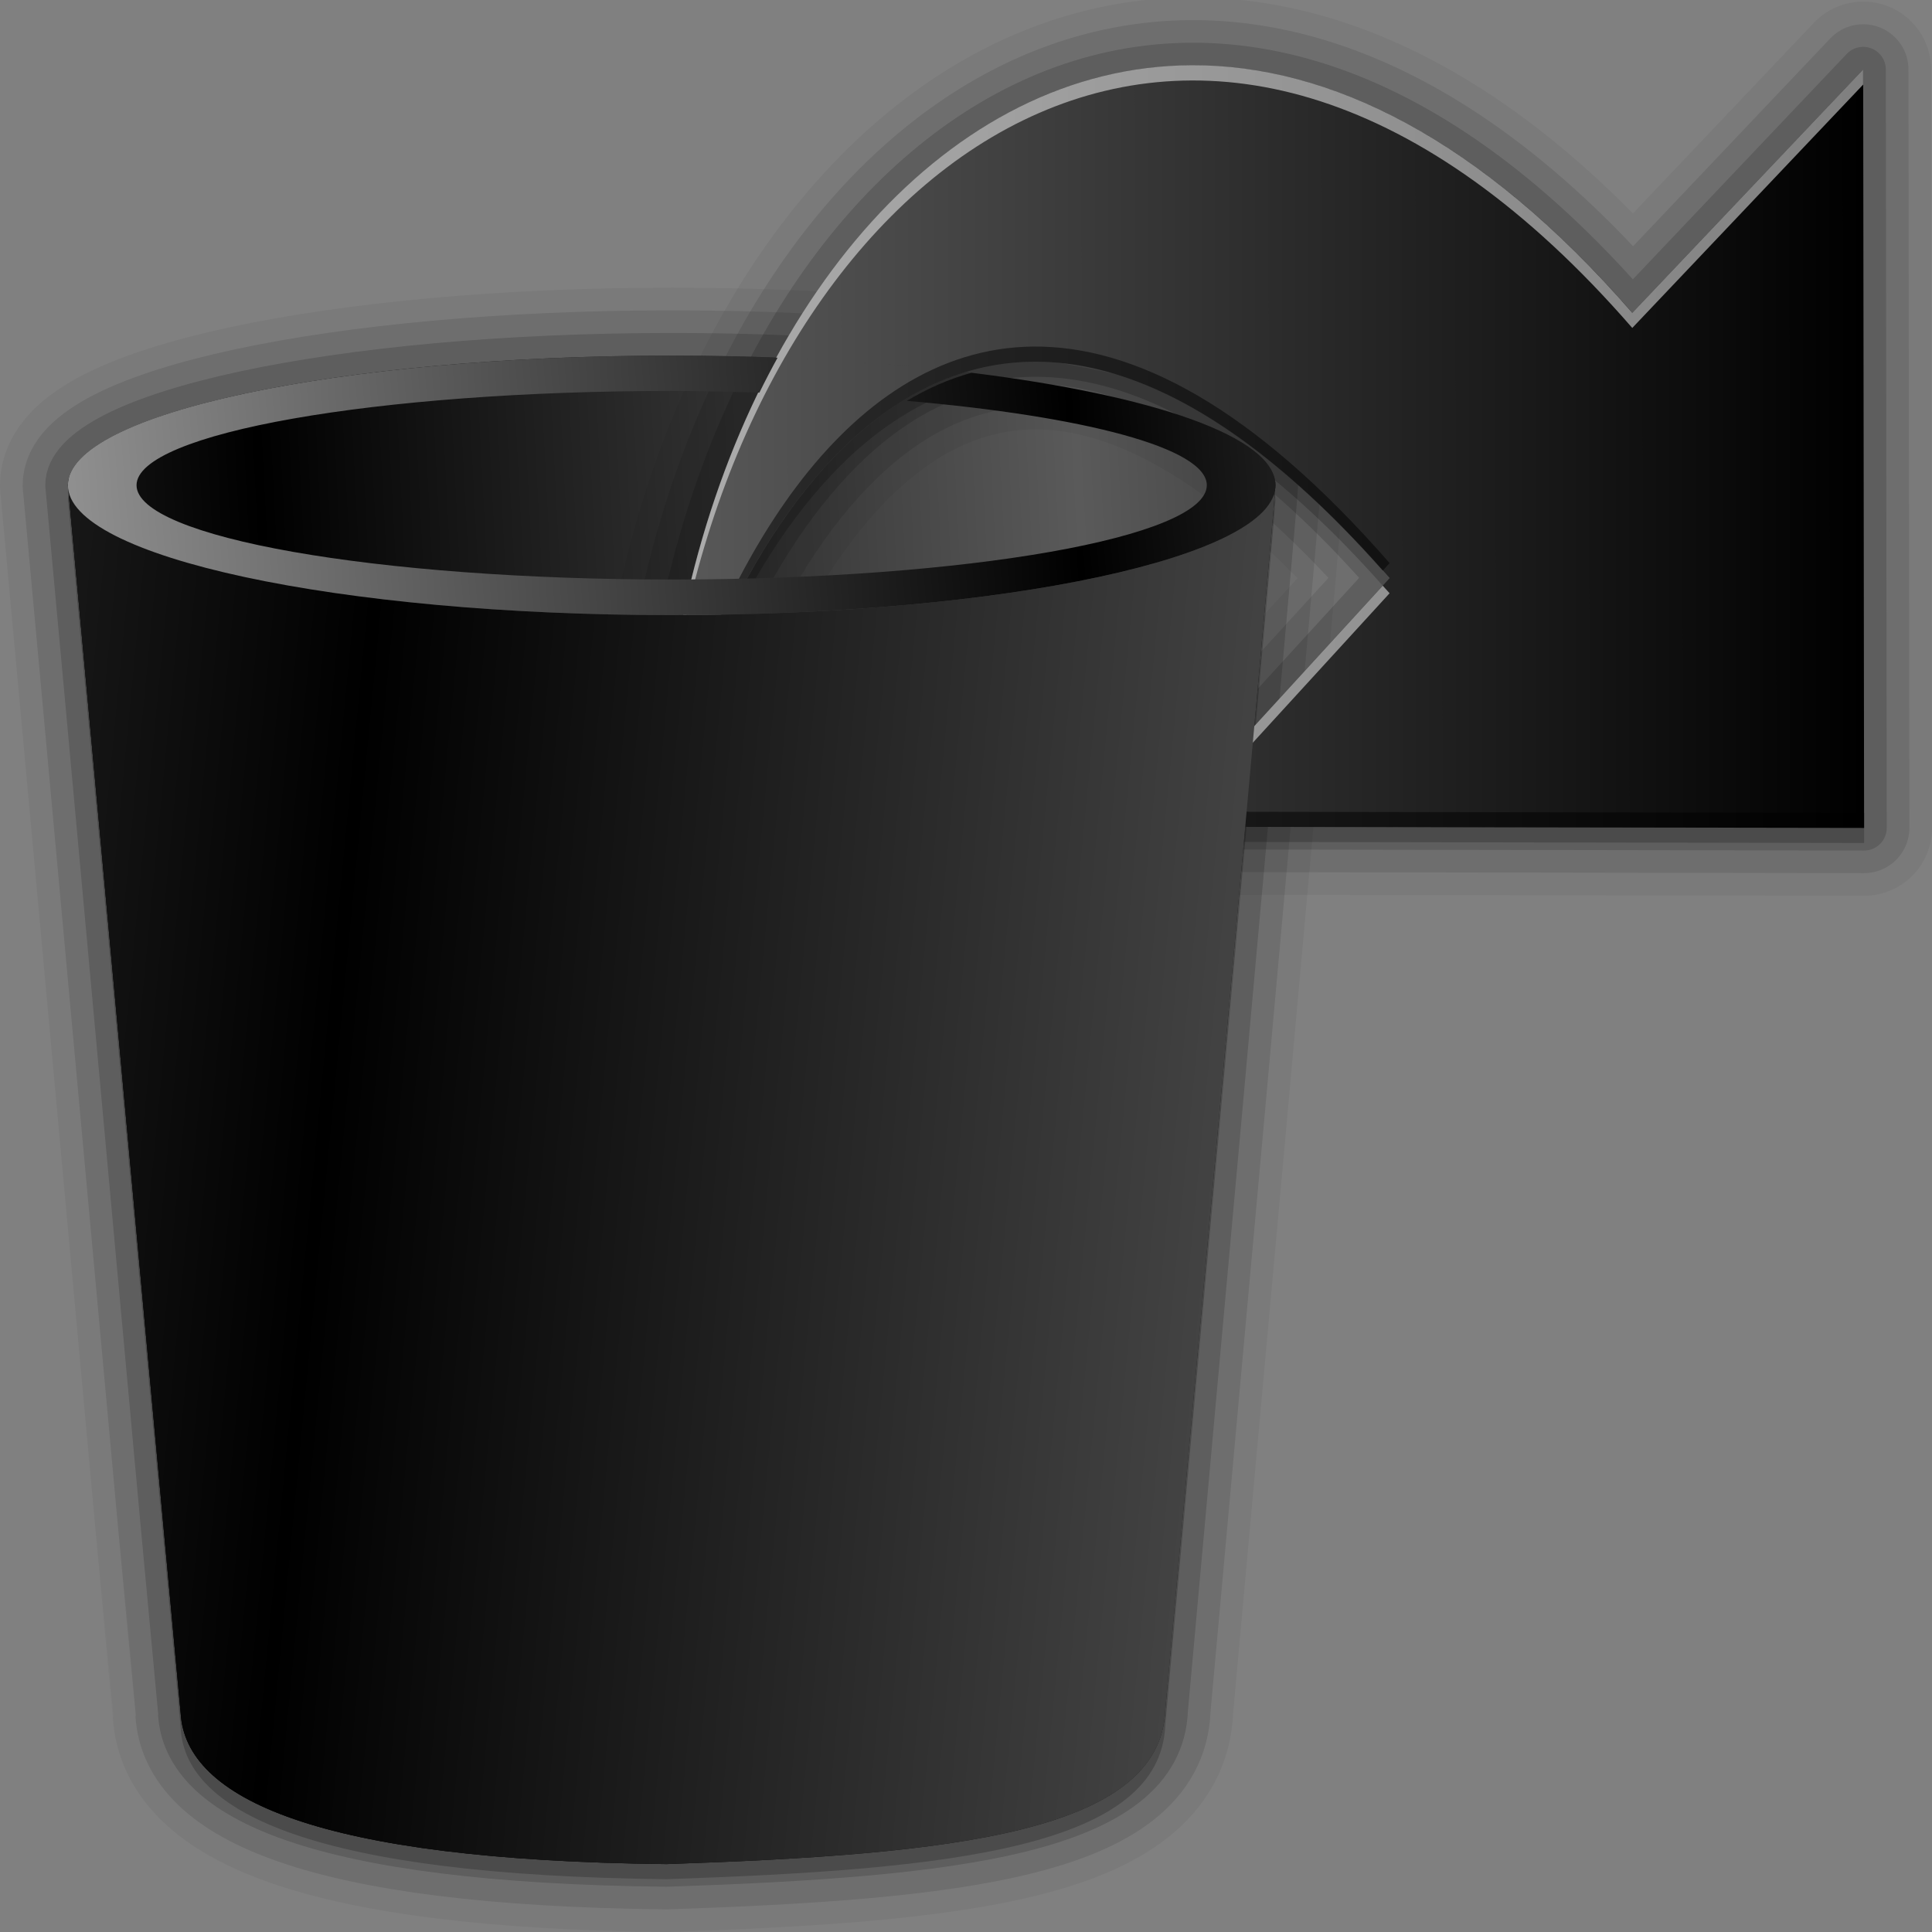 <?xml version="1.0" encoding="UTF-8" standalone="no"?>
<!-- Created with Inkscape (http://www.inkscape.org/) -->

<svg
   xmlns:dc="http://purl.org/dc/elements/1.1/"
   xmlns:cc="http://creativecommons.org/ns#"
   xmlns:rdf="http://www.w3.org/1999/02/22-rdf-syntax-ns#"
   xmlns:svg="http://www.w3.org/2000/svg"
   xmlns="http://www.w3.org/2000/svg"
   xmlns:xlink="http://www.w3.org/1999/xlink"
   xmlns:sodipodi="http://sodipodi.sourceforge.net/DTD/sodipodi-0.dtd"
   xmlns:inkscape="http://www.inkscape.org/namespaces/inkscape"
   width="256"
   height="256"
   id="svg12492"
   version="1.1"
   inkscape:version="0.48.3.1 r9886"
   sodipodi:docname="gtk-undelete.svg">
  <rect width="100%" height="100%" fill="#808080" stroke="none"/>
  <defs
     id="defs12494">
    <linearGradient
       id="linearGradient5188">
      <stop
         offset="0"
         style="stop-color:#5a5a5a;stop-opacity:1;"
         id="stop5190" />
      <stop
         offset="1"
         style="stop-color:#000000;stop-opacity:1;"
         id="stop5192" />
    </linearGradient>
    <linearGradient
       y2="39.187"
       x2="216.923"
       y1="474.282"
       x1="293.643"
       gradientUnits="userSpaceOnUse"
       id="front_1_">
      <stop
         id="stop3587"
         style="stop-color:#000000;stop-opacity:1;"
         offset="0" />
      <stop
         id="stop3589"
         style="stop-color:#FDFDFD"
         offset="1" />
    </linearGradient>
    <linearGradient
       inkscape:collect="always"
       xlink:href="#linearGradient5188"
       id="linearGradient4532"
       gradientUnits="userSpaceOnUse"
       gradientTransform="matrix(0.91,0,0,0.942,48.639,818.633)"
       spreadMethod="reflect"
       x1="65.04"
       y1="151.18"
       x2="183.94"
       y2="157.605" />
    <linearGradient
       inkscape:collect="always"
       xlink:href="#linearGradient5188"
       id="linearGradient4534"
       gradientUnits="userSpaceOnUse"
       gradientTransform="matrix(0,-5.342,4.882,0,-34.934,999.892)"
       x1="26.975"
       y1="41.659"
       x2="26.999"
       y2="9.027" />
    <linearGradient
       inkscape:collect="always"
       xlink:href="#linearGradient5188"
       id="linearGradient4536"
       gradientUnits="userSpaceOnUse"
       gradientTransform="matrix(0.91,0,0,0.942,48.632,-1.762)"
       spreadMethod="reflect"
       x1="8.95"
       y1="1046.533"
       x2="182.995"
       y2="1029.219" />
    <linearGradient
       inkscape:collect="always"
       xlink:href="#front_1_"
       id="linearGradient4538"
       gradientUnits="userSpaceOnUse"
       gradientTransform="matrix(0.91,0,0,0.942,48.65,818.643)"
       spreadMethod="reflect"
       x1="72.714"
       y1="26.372"
       x2="329.598"
       y2="46.067" />
  </defs>
  <sodipodi:namedview
     id="base"
     pagecolor="#ffffff"
     bordercolor="#666666"
     borderopacity="1.0"
     inkscape:pageopacity="0.0"
     inkscape:pageshadow="2"
     inkscape:zoom="1.4960938"
     inkscape:cx="128"
     inkscape:cy="128"
     inkscape:document-units="px"
     inkscape:current-layer="layer1"
     showgrid="false"
     inkscape:window-width="1024"
     inkscape:window-height="553"
     inkscape:window-x="-4"
     inkscape:window-y="24"
     inkscape:window-maximized="1" />
  <g
     inkscape:label="Layer 1"
     inkscape:groupmode="layer"
     id="layer1"
     transform="translate(0,-796.362)">
    <g
       id="g4514"
       transform="matrix(-1,0,0,1,256.001,-9.0325348e-4)">
      <path
         id="path3860"
         d="m 167.002,843.482 c -44.189,0 -80.002,7.678 -80.002,17.178 0,0.445 0.095,0.906 0.25,1.343 -0.056,-0.154 -0.151,-0.313 -0.188,-0.468 0.299,4.812 14.53,161.358 14.532,161.406 0.631,16.223 28.159,19.151 66.095,20.426 46.355,-0.502 63.72,-8.707 64.376,-19.988 0.052,-0.222 14.711,-160.641 14.875,-162.093 6e-5,-5.7e-4 -7e-5,-0.062 0,-0.062 0.027,-0.182 0.062,-0.379 0.062,-0.562 0,-9.5 -35.813,-17.178 -80.002,-17.178 z"
         style="opacity:0.05;fill:none;stroke:#000000;stroke-width:17.995;stroke-linejoin:round;stroke-miterlimit:4;stroke-opacity:1;stroke-dasharray:none"
         inkscape:connector-curvature="0" />
      <path
         style="opacity:0.1;fill:none;stroke:#000000;stroke-width:11.997;stroke-linejoin:round;stroke-miterlimit:4;stroke-opacity:1;stroke-dasharray:none"
         d="m 167.002,843.482 c -44.189,0 -80.002,7.678 -80.002,17.178 0,0.445 0.095,0.906 0.25,1.343 -0.056,-0.154 -0.151,-0.313 -0.188,-0.468 0.299,4.812 14.53,161.358 14.532,161.406 0.631,16.223 28.159,19.151 66.095,20.426 46.355,-0.502 63.72,-8.707 64.376,-19.988 0.052,-0.222 14.711,-160.641 14.875,-162.093 6e-5,-5.7e-4 -7e-5,-0.062 0,-0.062 0.027,-0.182 0.062,-0.379 0.062,-0.562 0,-9.5 -35.813,-17.178 -80.002,-17.178 z"
         id="path3858"
         inkscape:connector-curvature="0" />
      <path
         id="path3839"
         d="m 167.002,843.482 c -44.189,0 -80.002,7.678 -80.002,17.178 0,0.445 0.095,0.906 0.25,1.343 -0.056,-0.154 -0.151,-0.313 -0.188,-0.468 0.299,4.812 14.53,161.358 14.532,161.406 0.631,16.223 28.159,19.151 66.095,20.426 46.355,-0.502 63.72,-8.707 64.376,-19.988 0.052,-0.222 14.711,-160.641 14.875,-162.093 6e-5,-5.7e-4 -7e-5,-0.062 0,-0.062 0.027,-0.182 0.062,-0.379 0.062,-0.562 0,-9.5 -35.813,-17.178 -80.002,-17.178 z"
         style="opacity:0.15;fill:none;stroke:#000000;stroke-width:5.998;stroke-linejoin:round;stroke-miterlimit:4;stroke-opacity:1;stroke-dasharray:none"
         inkscape:connector-curvature="0" />
      <path
         inkscape:connector-curvature="0"
         id="path3791"
         d="m 167.002,843.482 c -44.189,0 -80.002,7.691 -80.002,17.191 0,0.445 0.081,0.883 0.235,1.32 0.051,0.146 0.108,0.306 0.176,0.451 0.273,0.578 0.673,1.146 1.206,1.706 0.266,0.28 0.554,0.53 0.882,0.805 -0.322,-0.269 -0.62,-0.531 -0.882,-0.805 -0.531,-0.553 -0.928,-1.135 -1.206,-1.706 -0.074,-0.152 -0.121,-0.297 -0.176,-0.451 -0.056,-0.154 -0.14,-0.296 -0.176,-0.451 0.299,4.812 14.528,161.365 14.53,161.414 0.631,16.223 28.153,19.136 66.09,20.41 46.355,-0.502 63.727,-8.71 64.384,-19.992 0.052,-0.222 14.718,-160.637 14.883,-162.09 6e-5,-5.7e-4 -7e-5,-0.064 0,-0.064 0.027,-0.182 0.059,-0.364 0.059,-0.547 0,-9.5 -35.813,-17.191 -80.002,-17.191 z M 135.854,876.511 c 2.393,0.218 4.848,0.412 7.353,0.579 2.505,0.167 5.043,0.304 7.647,0.418 -2.602,-0.115 -5.144,-0.251 -7.647,-0.418 -2.503,-0.168 -4.962,-0.362 -7.353,-0.579 z m 62.266,0 c -2.069,0.189 -4.2,0.364 -6.353,0.515 2.161,-0.151 4.277,-0.326 6.353,-0.515 z m -15,0.998 c -5.214,0.23 -10.587,0.354 -16.118,0.354 -5.351,0 -10.59,-0.106 -15.647,-0.322 5.055,0.215 10.298,0.322 15.647,0.322 5.524,0 10.91,-0.125 16.118,-0.354 z"
         style="fill:url(#linearGradient4532);fill-opacity:1;fill-rule:evenodd;stroke:none" />
      <path
         id="path3851"
         d="m 87.156,859.629 c -0.006,0.022 -0.026,0.041 -0.031,0.062 0.043,0.105 0.088,0.21 0.125,0.312 -0.044,-0.124 -0.06,-0.248 -0.094,-0.375 z m 159.753,0.156 c -0.253,2.42 -14.792,161.373 -14.844,161.594 -0.657,11.281 -18.021,19.486 -64.376,19.988 -37.936,-1.274 -65.464,-4.202 -66.095,-20.425 -0.002,-0.048 -14.13,-155.546 -14.5,-161.125 -0.064,0.283 -0.094,0.557 -0.094,0.843 0,0.445 0.095,0.906 0.25,1.343 -0.056,-0.154 -0.151,-0.313 -0.188,-0.468 0.299,4.812 14.53,161.358 14.532,161.406 0.631,16.223 28.159,19.151 66.095,20.426 46.355,-0.502 63.72,-8.707 64.376,-19.988 0.052,-0.222 14.711,-160.641 14.875,-162.093 6e-5,-5.7e-4 -7e-5,-0.062 0,-0.062 0.027,-0.182 0.062,-0.379 0.062,-0.562 0,-0.297 -0.025,-0.581 -0.094,-0.874 z"
         style="opacity:0.7;fill:#000000;fill-opacity:1;fill-rule:evenodd;stroke:none"
         inkscape:connector-curvature="0" />
      <path
         inkscape:connector-curvature="0"
         style="opacity:0.2;fill:#000000;fill-opacity:1;fill-rule:evenodd;stroke:none"
         d="m 87.156,861.627 c -0.006,0.022 -0.026,0.041 -0.031,0.062 0.043,0.105 0.088,0.21 0.125,0.312 -0.044,-0.124 -0.06,-0.248 -0.094,-0.375 z m 159.753,0.156 c -0.253,2.42 -14.792,161.373 -14.844,161.594 -0.657,11.281 -18.021,19.486 -64.376,19.988 -37.936,-1.274 -65.464,-4.202 -66.095,-20.426 -0.002,-0.048 -14.13,-155.546 -14.5,-161.125 -0.064,0.283 -0.094,0.557 -0.094,0.843 0,0.445 0.095,0.906 0.25,1.343 -0.056,-0.154 -0.151,-0.313 -0.188,-0.468 0.299,4.812 14.53,161.358 14.532,161.406 0.631,16.223 28.159,19.151 66.095,20.426 46.355,-0.502 63.72,-8.707 64.376,-19.988 0.052,-0.222 14.711,-160.641 14.875,-162.093 6e-5,-5.7e-4 -7e-5,-0.062 0,-0.062 0.027,-0.182 0.062,-0.379 0.062,-0.562 0,-0.297 -0.025,-0.581 -0.094,-0.874 z"
         id="path3856" />
      <g
         transform="matrix(1,0,0,0.999,-0.002,0.609)"
         id="g4503">
        <path
           d="m 168.429,902.52 c -0.307,-8.658 -1.37,-17.097 -3.103,-25.155 C 151.585,813.471 95.681,773.52 39.714,838.04 L 9.122,805.767 C 9.122,805.767 9,906.362 9,906.362 l 93.011,-0.15 c 0,0 -30.141,-32.984 -30.141,-32.984 52.767,-60.52 85.396,-13.023 96.559,29.291 z"
           id="path4501"
           style="opacity:0.05;fill:none;stroke:#000000;stroke-width:18;stroke-linejoin:round;stroke-miterlimit:4;stroke-opacity:1;stroke-dasharray:none;marker:none;visibility:visible;display:block;overflow:visible"
           inkscape:connector-curvature="0" />
        <path
           inkscape:connector-curvature="0"
           style="opacity:0.1;fill:none;stroke:#000000;stroke-width:12;stroke-linejoin:round;stroke-miterlimit:4;stroke-opacity:1;stroke-dasharray:none;marker:none;visibility:visible;display:block;overflow:visible"
           id="path4499"
           d="m 168.429,902.52 c -0.307,-8.658 -1.37,-17.097 -3.103,-25.155 C 151.585,813.471 95.681,773.52 39.714,838.04 L 9.122,805.767 C 9.122,805.767 9,906.362 9,906.362 l 93.011,-0.15 c 0,0 -30.141,-32.984 -30.141,-32.984 52.767,-60.52 85.396,-13.023 96.559,29.291 z" />
        <path
           d="m 168.429,902.52 c -0.307,-8.658 -1.37,-17.097 -3.103,-25.155 C 151.585,813.471 95.681,773.52 39.714,838.04 L 9.122,805.767 C 9.122,805.767 9,906.362 9,906.362 l 93.011,-0.15 c 0,0 -30.141,-32.984 -30.141,-32.984 52.767,-60.52 85.396,-13.023 96.559,29.291 z"
           id="path4497"
           style="opacity:0.15;fill:none;stroke:#000000;stroke-width:6;stroke-linejoin:round;stroke-miterlimit:4;stroke-opacity:1;stroke-dasharray:none;marker:none;visibility:visible;display:block;overflow:visible"
           inkscape:connector-curvature="0" />
        <path
           inkscape:connector-curvature="0"
           style="fill:url(#linearGradient4534);fill-opacity:1;fill-rule:nonzero;stroke:none;stroke-width:6.635;marker:none;visibility:visible;display:block;overflow:visible"
           id="path3768"
           d="m 168.429,902.52 c -0.307,-8.658 -1.37,-17.097 -3.103,-25.155 C 151.585,813.471 95.681,773.52 39.714,838.04 L 9.122,805.767 C 9.122,805.767 9,906.362 9,906.362 l 93.011,-0.15 c 0,0 -30.141,-32.984 -30.141,-32.984 52.767,-60.52 85.396,-13.023 96.559,29.291 z" />
        <path
           inkscape:connector-curvature="0"
           style="opacity:0.5;fill:#ffffff;fill-opacity:1;fill-rule:nonzero;stroke:none;stroke-width:6.635;marker:none;visibility:visible;display:block;overflow:visible"
           d="M 98.062,8.844 C 79.92,8.783 59.832,18.501 39.719,41.688 L 9.125,9.406 l 0,2 30.594,32.281 C 95.686,-20.832 151.571,19.106 165.312,83 c 1.573,7.312 2.595,14.931 3,22.75 0.036,0.136 0.089,0.27 0.125,0.406 C 168.13,97.498 167.045,89.058 165.312,81 156.51,40.068 130.404,8.952 98.062,8.844 z M 72.781,77.875 c -0.298,0.336 -0.607,0.657 -0.906,1 l 28.312,30.969 1.812,0 L 72.781,77.875 z"
           transform="translate(0,796.362)"
           id="path4477" />
        <path
           inkscape:connector-curvature="0"
           style="opacity:0.5;fill:#000000;fill-opacity:1;fill-rule:nonzero;stroke:none;stroke-width:6.635;marker:none;visibility:visible;display:block;overflow:visible"
           d="M 119.094,46.156 C 105.768,46.031 90.014,54.071 71.875,74.875 l 0.906,1 c 52.241,-58.963 84.557,-11.793 95.656,30.281 -0.028,-0.801 -0.084,-1.609 -0.125,-2.406 -7.38,-27.653 -23.904,-57.355 -49.219,-57.594 z M 100.188,107.844 9,108 l 0,2 93,-0.156 -1.812,-2 z"
           transform="translate(0,796.362)"
           id="path4486" />
        <path
           id="path4495"
           d="M 119.094,844.518 C 105.768,844.393 90.014,852.433 71.875,873.237 l 0.906,1 c 52.241,-58.963 84.557,-11.793 95.656,30.281 -0.028,-0.801 -0.084,-1.609 -0.125,-2.406 -7.38,-27.653 -23.904,-57.355 -49.219,-57.594 z M 100.188,906.206 9,906.362 l 0,2 93,-0.156 -1.812,-2 z"
           style="opacity:0.2;fill:#000000;fill-opacity:1;fill-rule:nonzero;stroke:none;stroke-width:6.635;marker:none;visibility:visible;display:block;overflow:visible"
           inkscape:connector-curvature="0" />
      </g>
      <path
         inkscape:connector-curvature="0"
         id="path3037"
         d="m 246.945,861.284 c -1.151,6.855 -20.947,12.697 -48.825,15.227 -0.337,0.031 -0.691,0.067 -1.029,0.097 -1.749,0.154 -3.519,0.292 -5.324,0.419 -7.802,0.545 -16.116,0.837 -24.765,0.837 -42.118,0 -76.624,-6.99 -79.766,-15.871 -0.056,-0.154 -0.14,-0.296 -0.176,-0.451 0.299,4.812 14.528,161.365 14.53,161.414 0.631,16.223 28.153,19.136 66.09,20.41 46.355,-0.502 63.727,-8.71 64.384,-19.992 0.052,-0.222 14.718,-160.637 14.883,-162.09 z"
         style="fill:url(#linearGradient4536);fill-opacity:1;fill-rule:evenodd;stroke:none" />
      <path
         inkscape:connector-curvature="0"
         id="path3041"
         d="m 167.002,843.482 c -4.795,0 -9.469,0.107 -14.032,0.281 0.831,1.508 1.634,3.049 2.406,4.622 3.793,-0.111 7.655,-0.219 11.625,-0.219 39.161,0 70.908,5.594 70.908,12.493 0,6.899 -31.747,12.493 -70.908,12.493 -39.161,0 -70.908,-5.594 -70.908,-12.493 0,-4.927 16.227,-9.148 39.751,-11.181 -2.712,-1.622 -5.557,-2.887 -8.563,-3.717 -24.042,2.964 -40.282,8.51 -40.282,14.898 0,9.5 35.813,17.209 80.002,17.209 44.189,0 80.002,-7.709 80.002,-17.209 0,-9.5 -35.813,-17.178 -80.002,-17.178 z m -39.72,2.28 c 1.414,-0.174 2.878,-0.344 4.344,-0.5 -1.475,0.157 -2.922,0.324 -4.344,0.5 z m 25.688,-1.999 c -1.712,0.065 -3.39,0.131 -5.063,0.219 1.675,-0.088 3.347,-0.153 5.063,-0.219 z m -8.219,0.406 c -1.758,0.109 -3.482,0.241 -5.188,0.375 1.692,-0.132 3.443,-0.267 5.188,-0.375 z m -5.188,0.375 c -1.819,0.143 -3.621,0.299 -5.375,0.468 1.767,-0.17 3.543,-0.326 5.375,-0.468 z"
         style="fill:url(#linearGradient4538);fill-opacity:1;fill-rule:evenodd;stroke:none" />
    </g>
  </g>
</svg>
